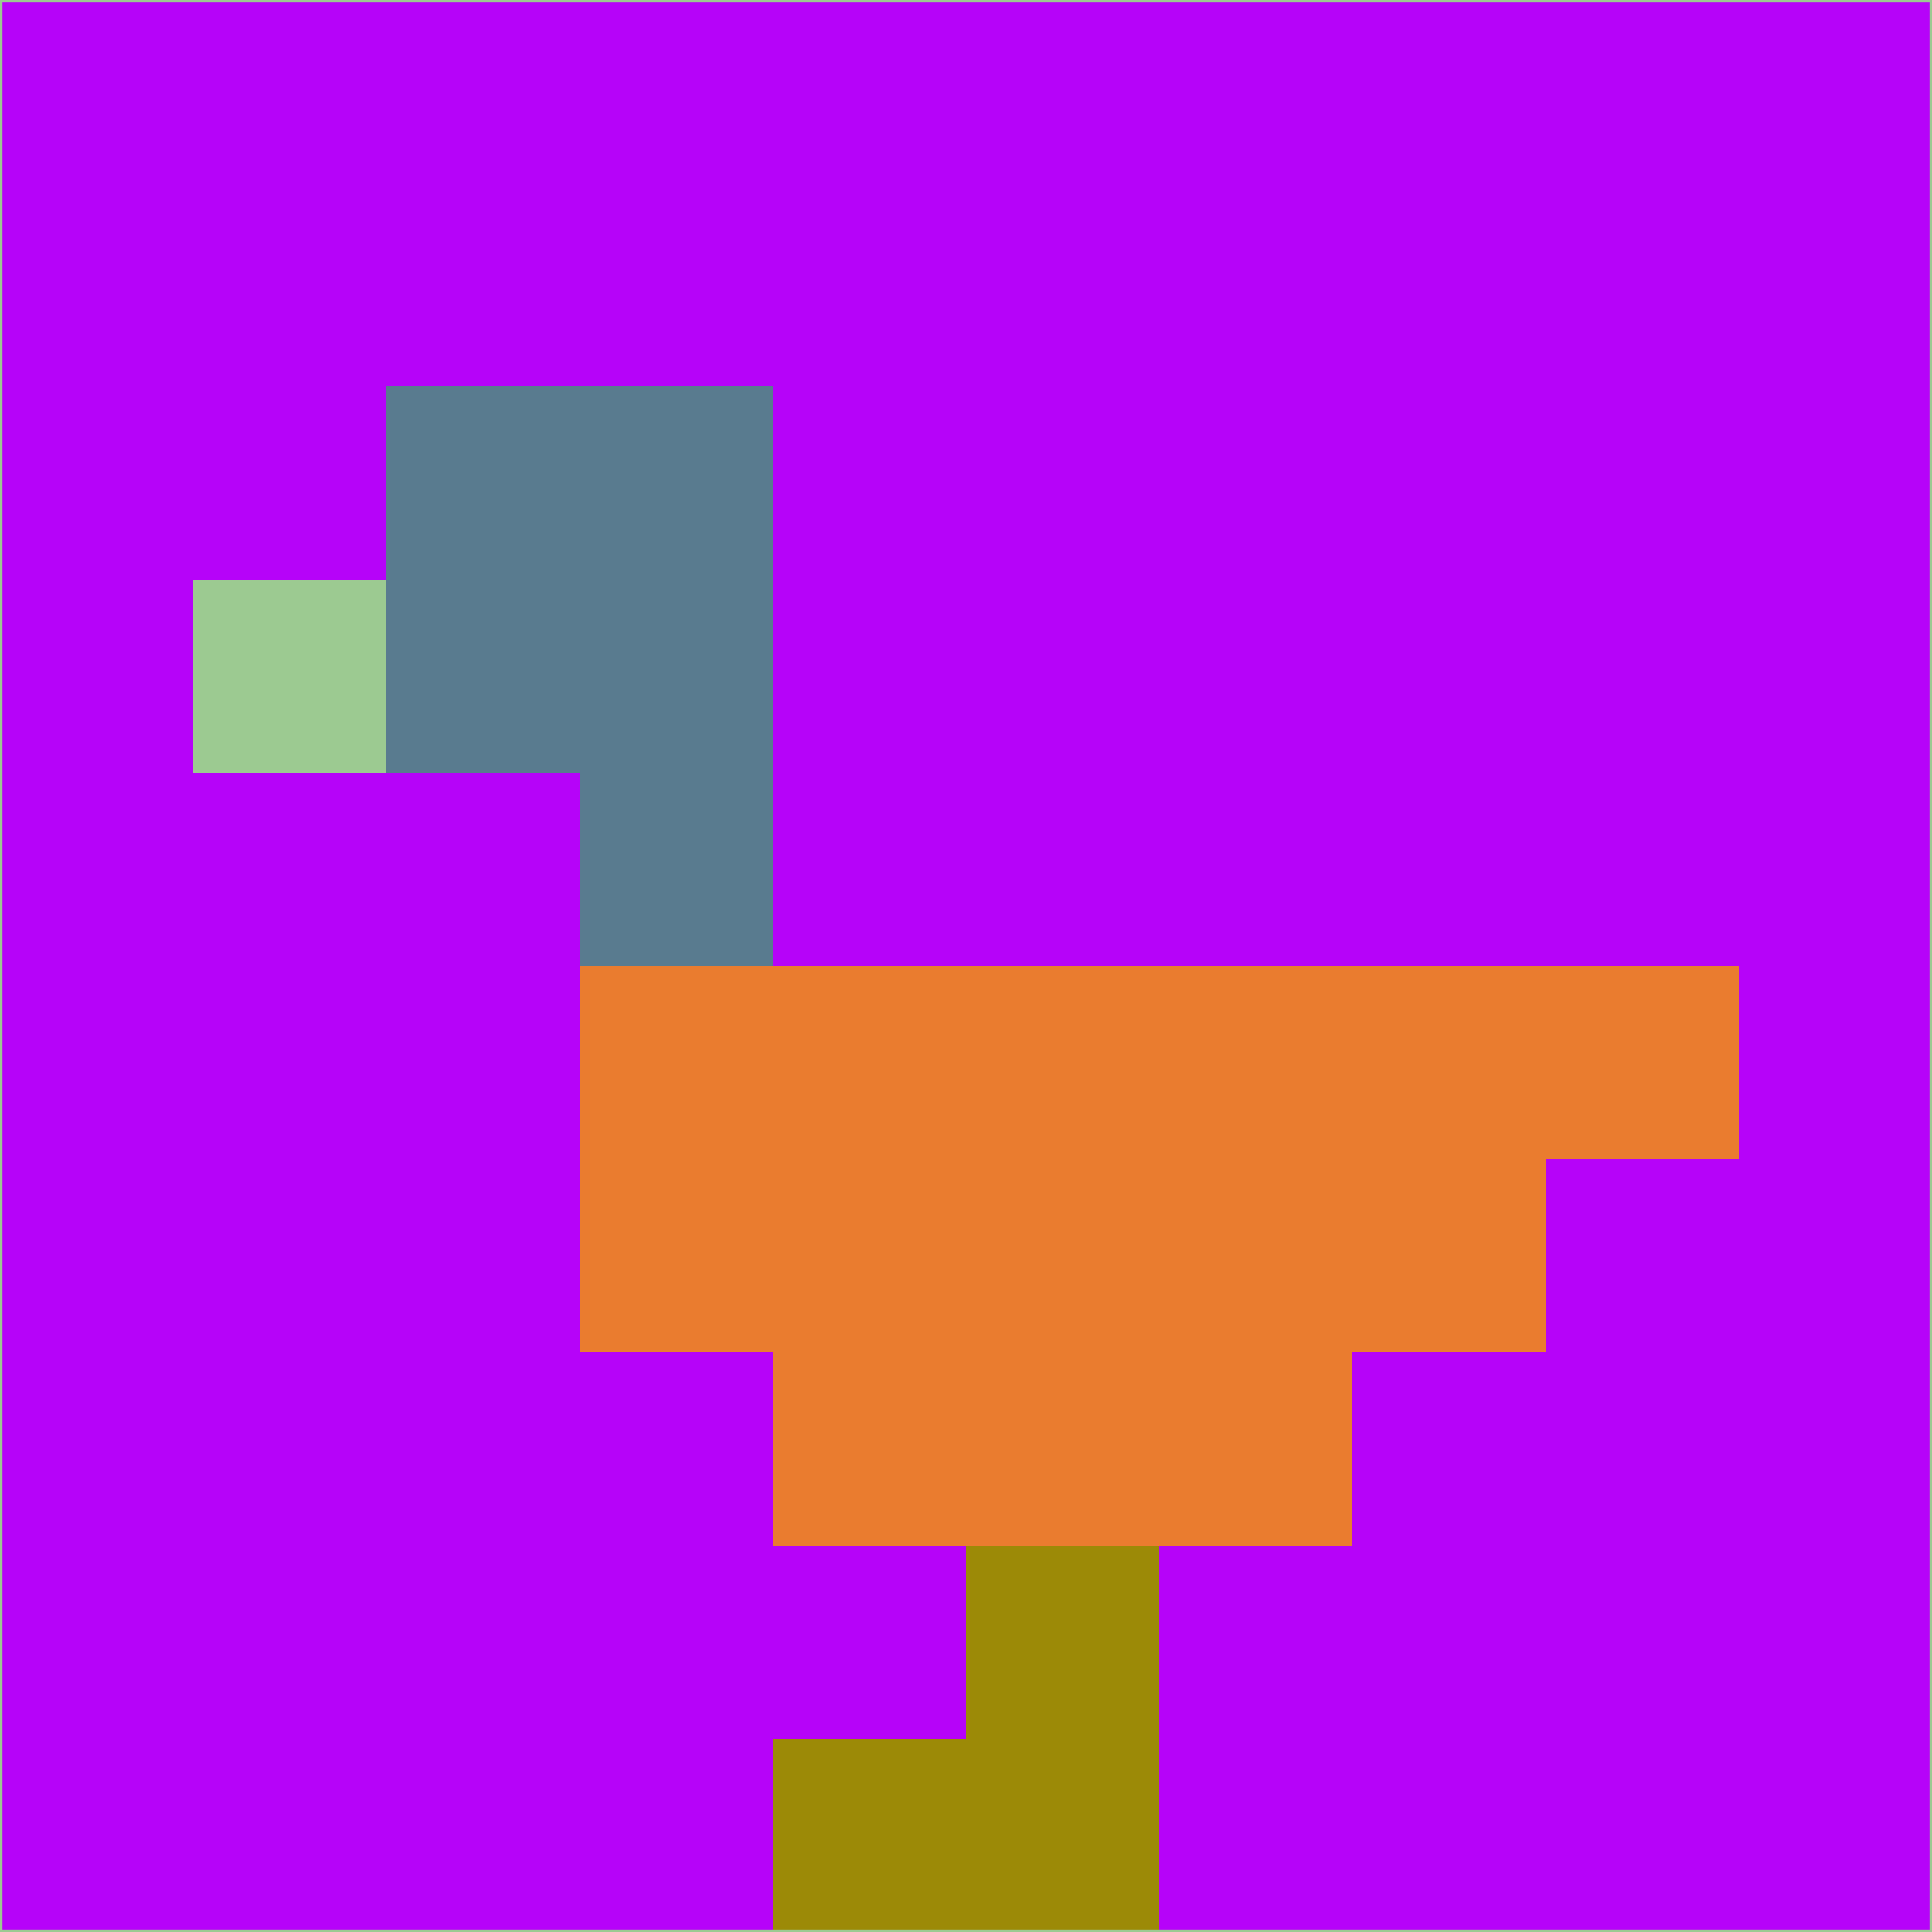 <svg xmlns="http://www.w3.org/2000/svg" version="1.1" width="785" height="785">
  <title>'goose-pfp-694263' by Dmitri Cherniak (Cyberpunk Edition)</title>
  <desc>
    seed=996386
    backgroundColor=#b603f9
    padding=20
    innerPadding=0
    timeout=500
    dimension=1
    border=false
    Save=function(){return n.handleSave()}
    frame=12

    Rendered at 2024-09-15T22:37:00.690Z
    Generated in 1ms
    Modified for Cyberpunk theme with new color scheme
  </desc>
  <defs/>
  <rect width="100%" height="100%" fill="#b603f9"/>
  <g>
    <g id="0-0">
      <rect x="0" y="0" height="785" width="785" fill="#b603f9"/>
      <g>
        <!-- Neon blue -->
        <rect id="0-0-2-2-2-2" x="157" y="157" width="157" height="157" fill="#597b8f"/>
        <rect id="0-0-3-2-1-4" x="235.5" y="157" width="78.5" height="314" fill="#597b8f"/>
        <!-- Electric purple -->
        <rect id="0-0-4-5-5-1" x="314" y="392.5" width="392.5" height="78.5" fill="#ea7c2f"/>
        <rect id="0-0-3-5-5-2" x="235.5" y="392.5" width="392.5" height="157" fill="#ea7c2f"/>
        <rect id="0-0-4-5-3-3" x="314" y="392.5" width="235.5" height="235.5" fill="#ea7c2f"/>
        <!-- Neon pink -->
        <rect id="0-0-1-3-1-1" x="78.5" y="235.5" width="78.5" height="78.5" fill="#9cca91"/>
        <!-- Cyber yellow -->
        <rect id="0-0-5-8-1-2" x="392.5" y="628" width="78.5" height="157" fill="#9c8a07"/>
        <rect id="0-0-4-9-2-1" x="314" y="706.5" width="157" height="78.5" fill="#9c8a07"/>
      </g>
      <rect x="0" y="0" stroke="#9cca91" stroke-width="2" height="785" width="785" fill="none"/>
    </g>
  </g>
  <script xmlns=""/>
</svg>